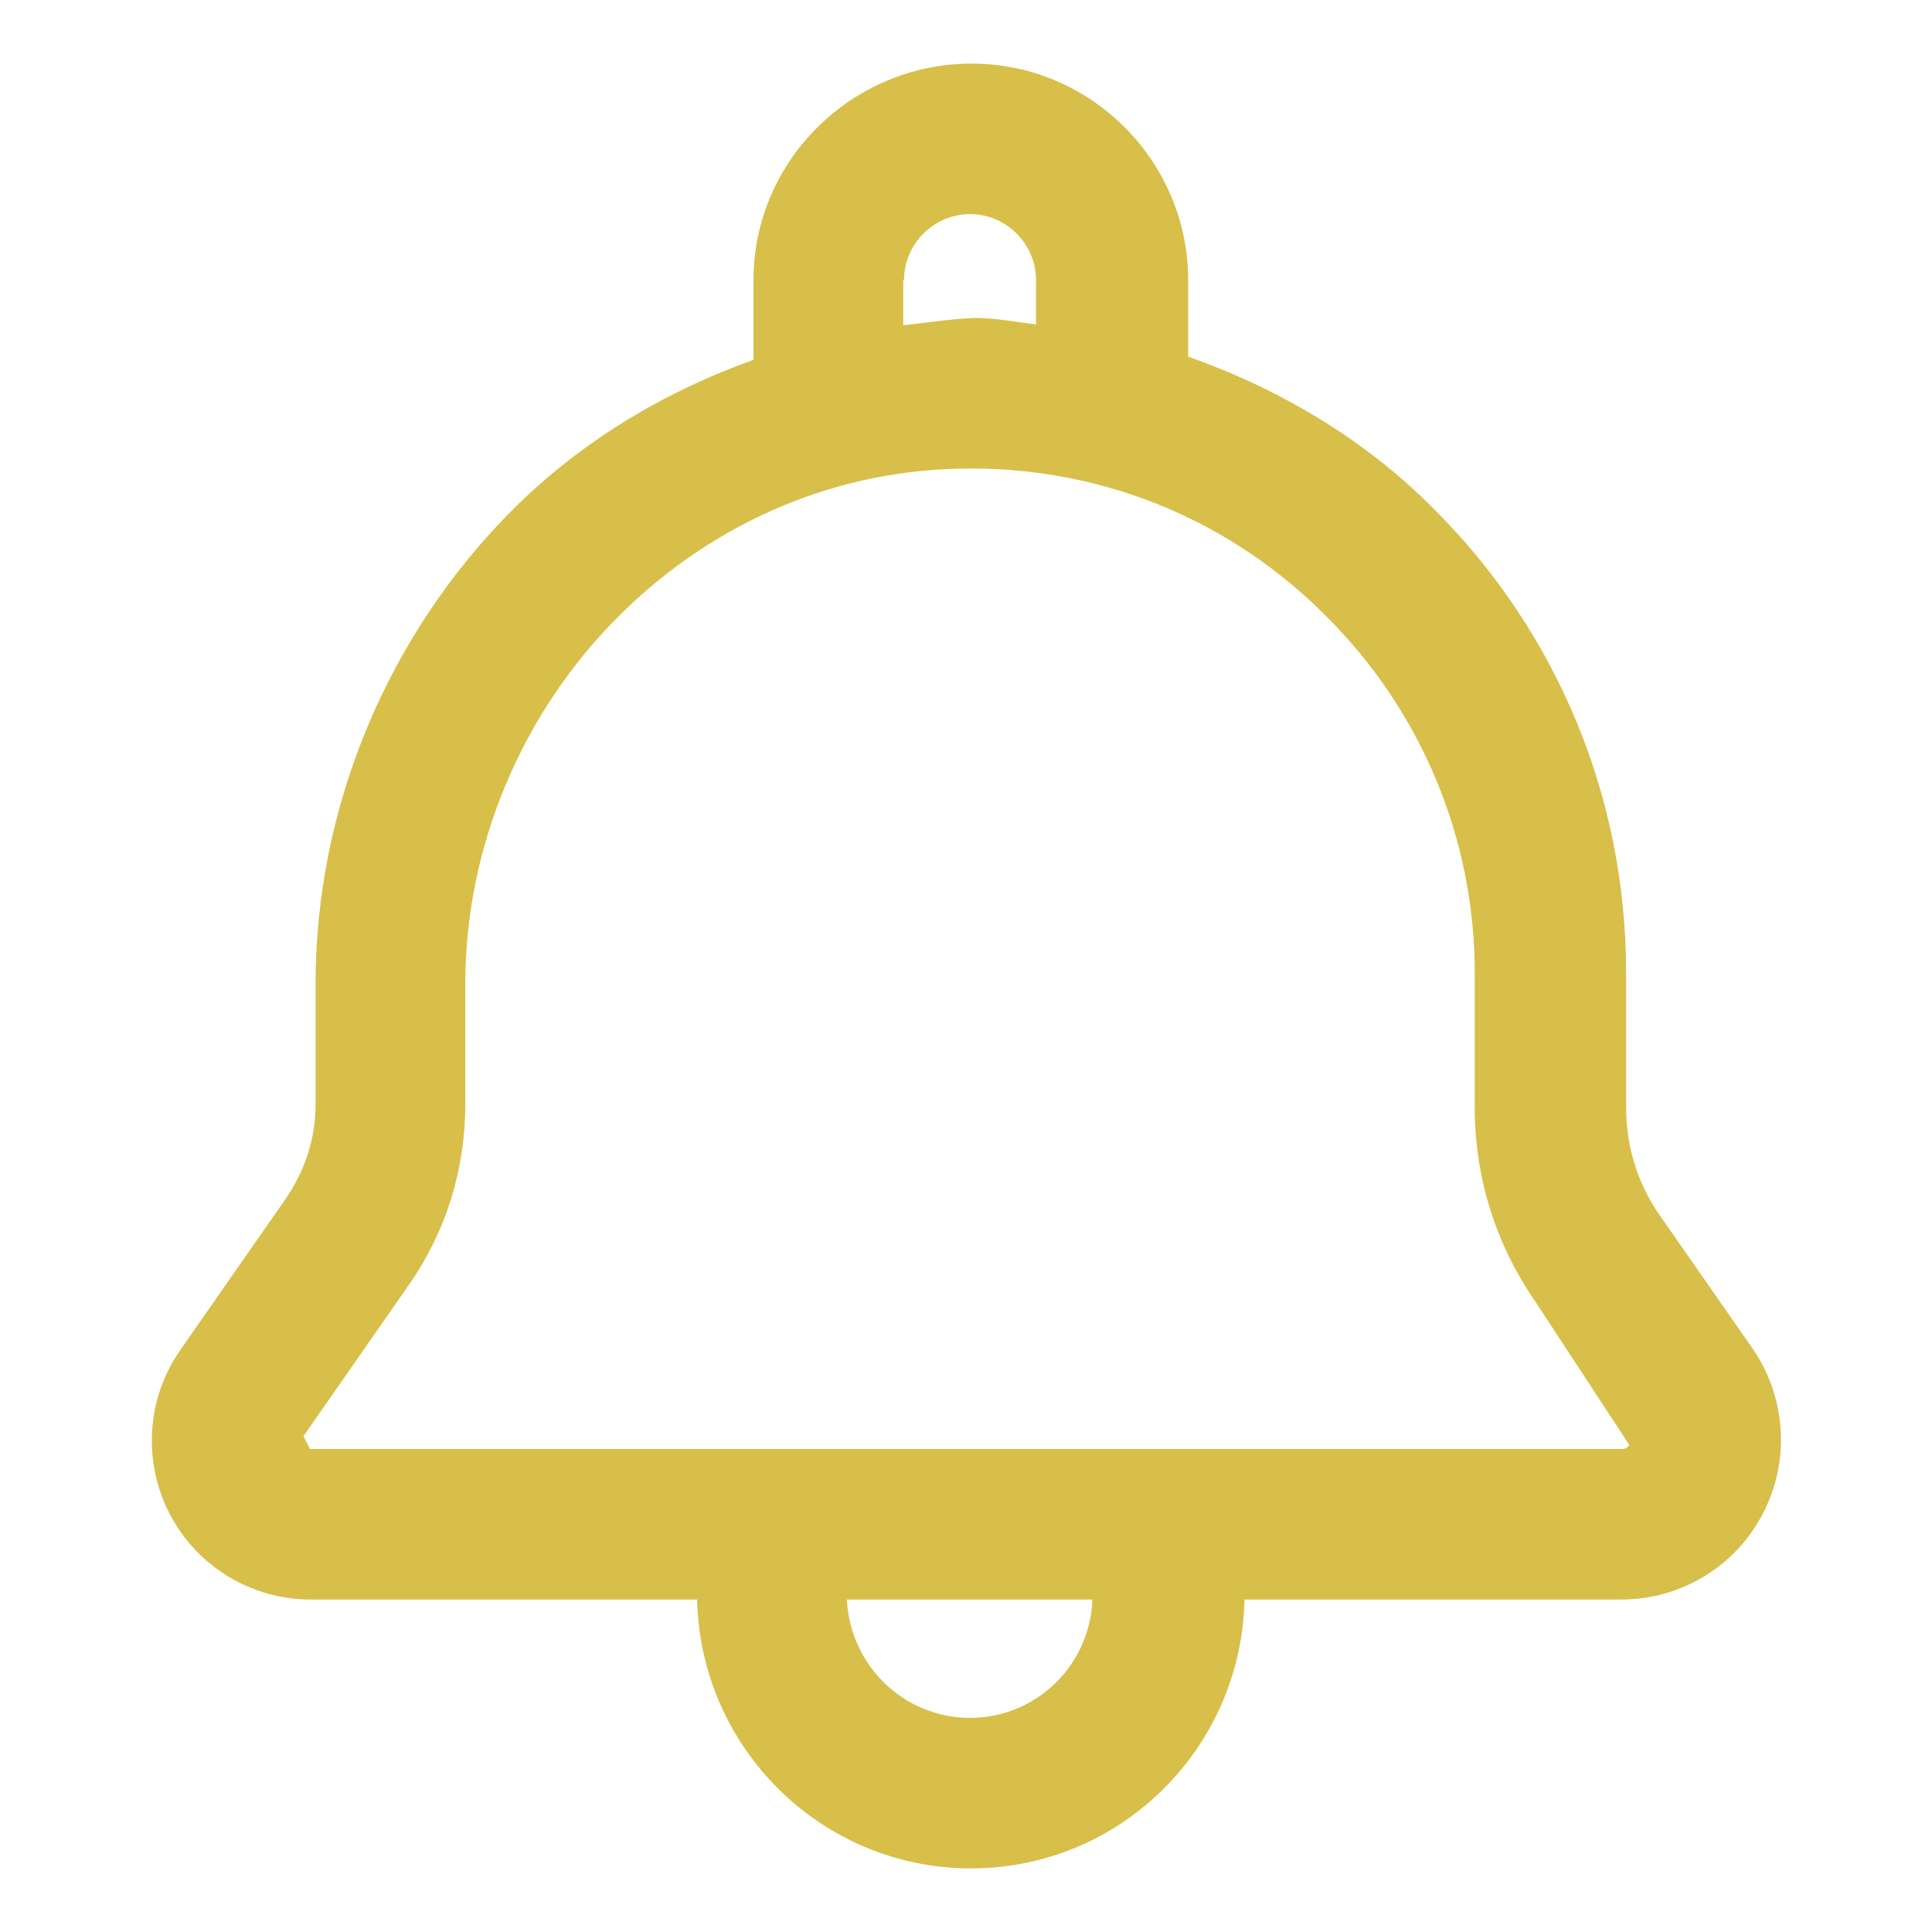 <?xml version="1.0" encoding="utf-8"?>
<!-- Generator: Adobe Illustrator 24.0.1, SVG Export Plug-In . SVG Version: 6.00 Build 0)  -->
<svg version="1.1" id="Layer_1" xmlns="http://www.w3.org/2000/svg" xmlns:xlink="http://www.w3.org/1999/xlink" x="0px" y="0px"
	 viewBox="0 0 24 24" style="enable-background:new 0 0 24 24;" xml:space="preserve">
<style type="text/css">
	.st0{fill:#D8BF49;}
</style>
<path class="st0" d="M21.77,16.75l-1.15-1.65c-0.28-0.4-0.42-0.86-0.42-1.35v-1.67c0-2.17-0.85-4.22-2.38-5.75
	c-0.87-0.88-1.93-1.5-3.06-1.9V3.48c0-1.48-1.21-2.69-2.69-2.69S9.36,1.99,9.36,3.48v0.99C8.27,4.86,7.25,5.46,6.39,6.31
	c-1.57,1.56-2.47,3.71-2.47,5.91v1.5c0,0.42-0.13,0.82-0.37,1.17l-1.31,1.88c-0.42,0.6-0.47,1.39-0.13,2.04
	c0.34,0.65,1.01,1.06,1.75,1.06h4.8c0.04,1.85,1.55,3.34,3.4,3.34c1.86,0,3.36-1.49,3.4-3.34h4.68c0.74,0,1.42-0.41,1.76-1.07
	C22.24,18.15,22.19,17.36,21.77,16.75z M11.23,3.48c0-0.45,0.37-0.82,0.82-0.82c0.45,0,0.82,0.37,0.82,0.82v0.55
	c-0.25-0.03-0.5-0.08-0.76-0.08c-0.3,0.01-0.59,0.06-0.89,0.09V3.48z M12.05,21.34c-0.82,0-1.49-0.65-1.53-1.47h3.05
	C13.54,20.69,12.87,21.34,12.05,21.34z M20.14,18h-4.68h-1.87h-3.08H8.64H3.85l-0.08-0.16l1.31-1.88c0.46-0.66,0.7-1.43,0.7-2.24
	v-1.5c0-1.7,0.7-3.37,1.92-4.58c1.19-1.18,2.73-1.82,4.35-1.82c0.02,0,0.03,0,0.05,0c1.66,0.01,3.21,0.66,4.38,1.84
	c1.18,1.18,1.84,2.76,1.84,4.43v1.67c0,0.87,0.26,1.7,0.76,2.42l1.16,1.77C20.21,18,20.16,18,20.14,18z"/>
</svg>
